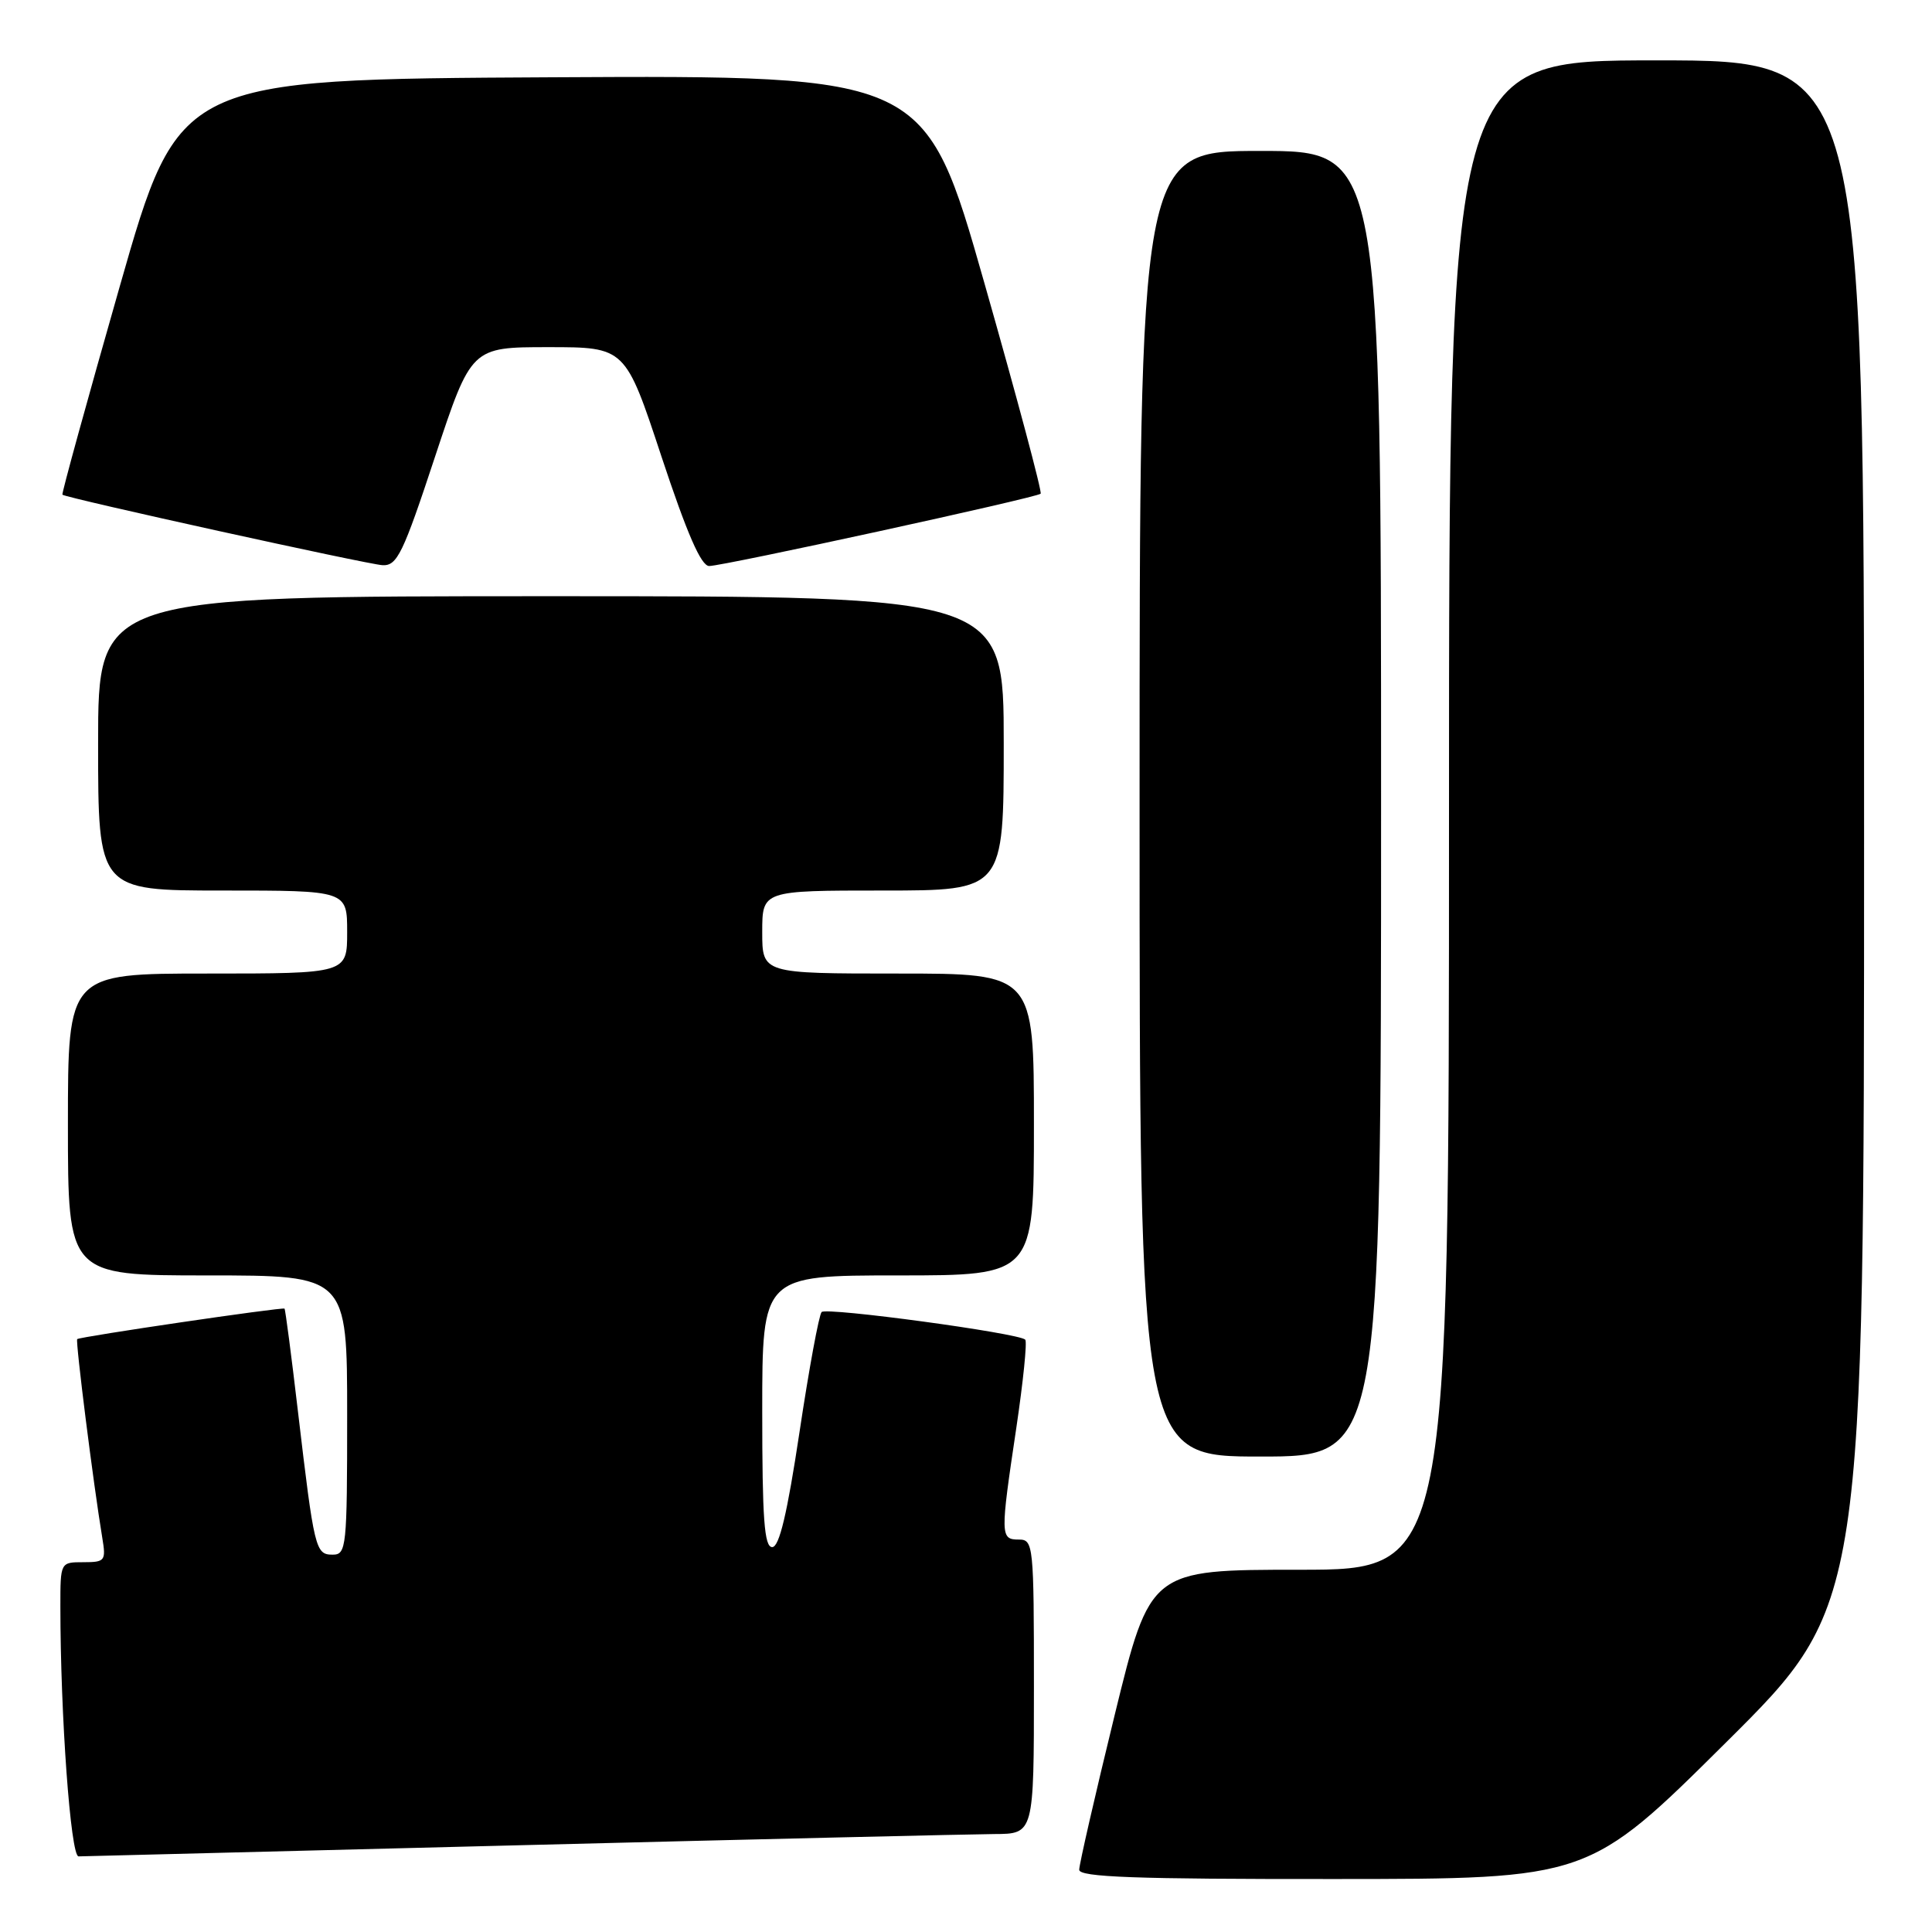 <?xml version="1.0" encoding="UTF-8" standalone="no"?>
<!DOCTYPE svg PUBLIC "-//W3C//DTD SVG 1.1//EN" "http://www.w3.org/Graphics/SVG/1.1/DTD/svg11.dtd" >
<svg xmlns="http://www.w3.org/2000/svg" xmlns:xlink="http://www.w3.org/1999/xlink" version="1.1" viewBox="0 0 256 256">
 <g >
 <path fill="currentColor"
d=" M 228.75 230.84 C 247.00 212.71 247.00 212.71 247.00 110.36 C 247.00 8.00 247.00 8.00 219.50 8.00 C 192.00 8.00 192.00 8.00 192.00 108.00 C 192.00 208.00 192.00 208.00 172.20 208.00 C 152.41 208.00 152.41 208.00 147.70 227.25 C 145.11 237.84 143.00 247.06 143.00 247.75 C 143.00 248.73 150.41 249.00 176.75 248.98 C 210.50 248.97 210.50 248.97 228.75 230.84 Z  M 69.00 244.50 C 100.62 243.70 128.86 243.04 131.75 243.02 C 137.00 243.00 137.00 243.00 137.00 223.50 C 137.00 204.67 136.93 204.00 135.00 204.00 C 132.54 204.00 132.53 203.49 134.66 189.25 C 135.58 183.06 136.12 177.78 135.85 177.51 C 134.97 176.64 109.52 173.19 108.87 173.85 C 108.52 174.21 107.20 181.36 105.94 189.75 C 104.31 200.58 103.26 205.00 102.32 205.00 C 101.27 205.00 101.00 201.26 101.00 187.00 C 101.00 169.00 101.00 169.00 119.00 169.00 C 137.00 169.00 137.00 169.00 137.00 149.00 C 137.00 129.00 137.00 129.00 119.00 129.00 C 101.00 129.00 101.00 129.00 101.00 123.50 C 101.00 118.00 101.00 118.00 117.00 118.00 C 133.00 118.00 133.00 118.00 133.00 98.50 C 133.00 79.00 133.00 79.00 73.00 79.00 C 13.00 79.00 13.00 79.00 13.00 98.50 C 13.00 118.00 13.00 118.00 29.50 118.00 C 46.00 118.00 46.00 118.00 46.00 123.50 C 46.00 129.00 46.00 129.00 27.50 129.00 C 9.00 129.00 9.00 129.00 9.00 149.00 C 9.00 169.00 9.00 169.00 27.50 169.00 C 46.00 169.00 46.00 169.00 46.00 187.50 C 46.00 205.08 45.90 206.00 44.08 206.00 C 41.80 206.00 41.64 205.35 39.48 187.03 C 38.61 179.62 37.81 173.49 37.70 173.40 C 37.42 173.17 10.56 177.12 10.23 177.44 C 9.98 177.68 12.38 196.71 13.55 203.75 C 14.06 206.82 13.93 207.00 11.05 207.00 C 8.00 207.00 8.00 207.00 8.00 212.84 C 8.00 227.28 9.36 246.00 10.41 245.98 C 11.01 245.96 37.38 245.30 69.00 244.50 Z  M 183.00 106.50 C 183.00 20.00 183.00 20.00 167.00 20.00 C 151.00 20.00 151.00 20.00 151.00 106.50 C 151.00 193.00 151.00 193.00 167.00 193.00 C 183.00 193.00 183.00 193.00 183.00 106.50 Z  M 57.65 60.50 C 62.45 46.00 62.45 46.00 72.65 46.00 C 82.86 46.00 82.86 46.00 87.65 60.50 C 91.04 70.73 92.90 75.00 93.97 75.00 C 95.84 75.00 137.34 65.95 137.89 65.42 C 138.11 65.22 134.75 52.66 130.44 37.52 C 122.60 9.98 122.60 9.98 73.15 10.24 C 23.71 10.50 23.71 10.50 15.87 37.94 C 11.56 53.03 8.14 65.45 8.27 65.55 C 8.84 66.01 48.74 74.79 50.68 74.89 C 52.62 74.99 53.39 73.41 57.65 60.50 Z "/>
</g>
</svg>